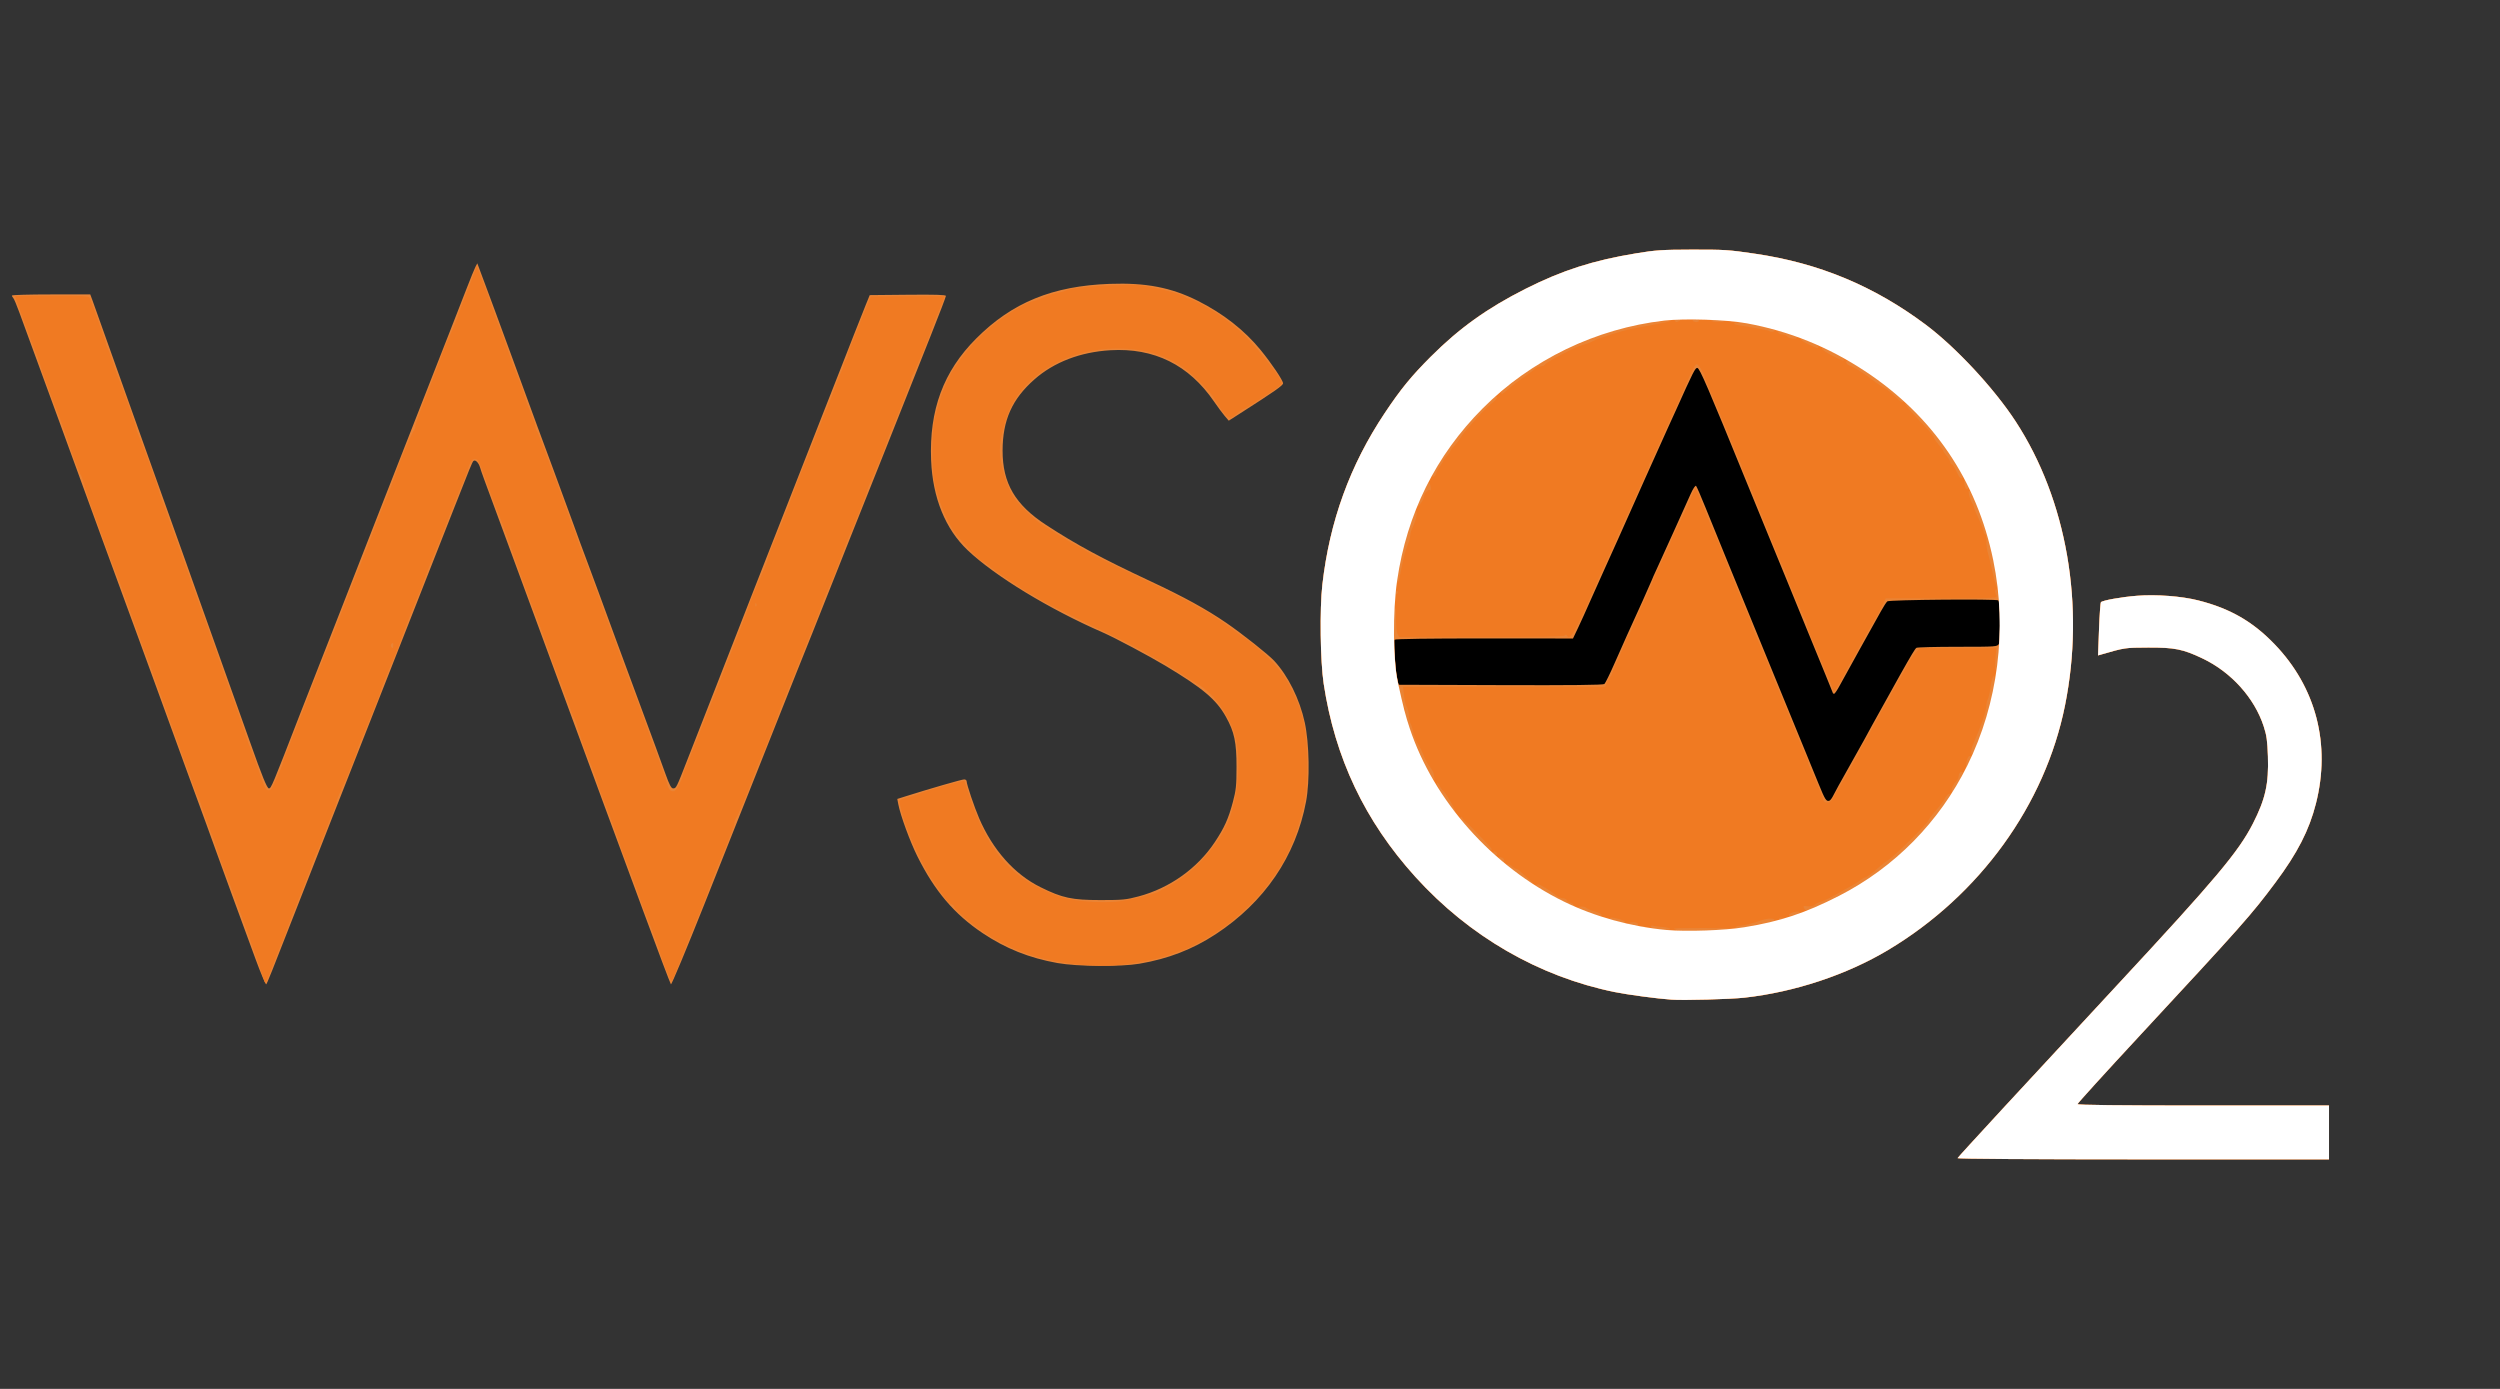 <svg xmlns="http://www.w3.org/2000/svg" xmlns:svg="http://www.w3.org/2000/svg" id="svg3851" width="90mm" height="50mm" version="1.1"><rect width="100%" height="100%" fill="#333333" stroke="none"/><g id="layer1"><path style="fill:#000;fill-opacity:1;stroke:none" id="path2990" d="m -266.667,34.665 a 87.5,70.833 0 1 1 -175,0 87.5,70.833 0 1 1 175,0 z" transform="matrix(0.521,0,0,0.655,416.201,61.112)"/><g id="g3790" transform="matrix(0.188,0,0,0.188,292.373,-34.361)"><path id="path3788" d="m -111.429,603.791 c 0,127.814 -98.497,231.429 -220,231.429 -121.503,0 -220,-103.614 -220,-231.429 0,-127.814 98.497,-231.429 220,-231.429 121.503,0 220,103.614 220,231.429 z" transform="matrix(1.197,0,0,1.187,68.079,-64.38)" style="fill:#000;fill-opacity:1;stroke:#fff;stroke-width:53.88;stroke-miterlimit:4;stroke-opacity:1;stroke-dasharray:none;opacity:0"/><g id="g2996" transform="translate(-1525.714,-91.429)"><path id="path3012" d="m -21.857,783.791 0,-329.5 839,0 839,0 0,329.5 0,329.5 -839,0 -839,0 0,-329.5 z" style="fill:#fdfdfc;fill-opacity:0"/><path id="path3006" d="m 1387.31,1112.379 c 0.29,-0.794 49.117,-53.734 115.833,-125.591 70.863,-76.323 87.54,-96.168 97.903,-116.497 9.069,-17.792 11.53,-28.814 10.866,-48.676 -0.38,-11.378 -0.926,-15.243 -3.087,-21.845 -6.695,-20.461 -23.408,-39.033 -44.012,-48.907 -14.317,-6.861 -20.358,-8.079 -39.67,-7.999 -16.68,0.069 -16.814,0.089 -33.831,5.026 l -2.331,0.676 0.699,-18.888 c 0.384,-10.388 1.013,-19.232 1.396,-19.653 1.212,-1.33 14.676,-3.733 26.041,-4.646 13.867,-1.115 32.293,0.283 44.478,3.374 22.883,5.805 39.322,15.249 55.135,31.675 30.067,31.233 40.795,72.561 29.943,115.343 -4.891,19.279 -13.353,35.776 -29.366,57.245 -17.524,23.495 -23.616,30.364 -99.414,112.078 -24.062,25.941 -43.75,47.622 -43.75,48.181 0,0.68 30.051,1.016 91,1.016 l 91,0 0,19.5 0,19.5 -134.583,0 c -80.663,0 -134.45,-0.365 -134.25,-0.912 z M 1180.143,997.682 c -10.431,-0.737 -31.526,-3.561 -41,-5.488 -54.821,-11.152 -105.318,-40.343 -144.276,-83.403 -36.503,-40.346 -58.141,-85.92 -66.327,-139.696 -2.47,-16.227 -2.977,-54.166 -0.959,-71.804 5.248,-45.864 19.972,-86.388 45.074,-124.049 11.614,-17.425 19.213,-26.731 33.46,-40.976 20.573,-20.57 40.909,-35.127 68.522,-49.046 26.565,-13.391 48.867,-20.551 80.004,-25.681 14.043,-2.314 18.936,-2.643 40,-2.688 24.162,-0.052 26.742,0.115 46.29,2.995 46.075,6.789 85.734,23.276 123.14,51.192 21.906,16.348 49.668,46.202 65.332,70.254 36.989,56.797 50.224,133.078 35.653,205.5 -14.493,72.036 -61.781,137.382 -128.108,177.026 -29.962,17.909 -67.575,30.384 -103.807,34.43 -10.292,1.149 -44.095,2.065 -53,1.435 z m 117.37,-148.041 c 0.934,-1.959 5.439,-10.152 10.01,-18.206 4.571,-8.054 10.027,-17.794 12.124,-21.644 2.097,-3.85 4.791,-8.8 5.988,-11 2.287,-4.204 16.152,-29.155 20.006,-36 8.311,-14.762 10.918,-19.087 11.895,-19.735 0.609,-0.404 14.03,-0.742 29.823,-0.75 28.291,-0.015 28.732,-0.047 29.858,-2.151 1.235,-2.308 0.975,-30.151 -0.294,-31.419 -1.154,-1.154 -79.023,-0.487 -80.44,0.689 -0.686,0.57 -2.782,3.81 -4.656,7.201 -1.874,3.391 -8.562,15.39 -14.862,26.665 -6.3,11.275 -12.949,23.312 -14.777,26.75 -1.827,3.438 -3.709,6.25 -4.183,6.25 -0.473,0 -0.861,-0.146 -0.861,-0.325 0,-0.179 -2.502,-6.366 -5.56,-13.75 -3.058,-7.384 -9.41,-22.875 -14.115,-34.425 -4.705,-11.55 -10.495,-25.725 -12.867,-31.5 -2.372,-5.775 -8.657,-21.075 -13.967,-34 -5.31,-12.925 -12.498,-30.475 -15.973,-39 -28.15,-69.06 -33.919,-82.453 -35.659,-82.788 -1.475,-0.284 -2.966,2.652 -15.383,30.288 -1.236,2.75 -3.697,8.15 -5.47,12 -3.541,7.69 -29.838,66.377 -36.519,81.5 -2.308,5.225 -6.573,14.675 -9.477,21 -2.904,6.325 -7.644,16.9 -10.534,23.5 -2.889,6.6 -6.917,15.494 -8.95,19.764 l -3.697,7.764 -64.086,-0.043 c -39.489,-0.026 -64.453,0.324 -65.043,0.913 -0.981,0.981 0.747,24.392 2.201,29.831 l 0.741,2.771 73.818,0.256 c 50.563,0.176 74.217,-0.075 75.086,-0.796 0.698,-0.579 4.066,-7.444 7.485,-15.256 3.419,-7.812 7.461,-16.904 8.982,-20.204 6.35,-13.779 17.985,-39.682 17.985,-40.039 0,-0.212 1.532,-3.664 3.404,-7.673 1.872,-4.008 7.452,-16.288 12.401,-27.288 4.948,-11 10.4,-23.119 12.116,-26.931 1.846,-4.102 3.477,-6.551 3.997,-6 0.483,0.512 3.598,7.681 6.923,15.931 3.325,8.25 10.38,25.575 15.678,38.5 14.555,35.504 22.058,53.814 29.509,72 3.718,9.075 9.898,24.15 13.732,33.5 3.835,9.35 10.018,24.425 13.74,33.5 3.722,9.075 7.772,18.975 9.001,22 4.819,11.864 5.709,13.241 7.996,12.364 0.647,-0.248 1.941,-2.054 2.875,-4.013 z M 155.393,968.077 c -3.892,-10.608 -11.453,-31.212 -16.801,-45.787 -5.348,-14.575 -10.751,-29.425 -12.005,-33 -2.414,-6.881 -8.334,-23.116 -20.965,-57.5 -8.065,-21.954 -11.091,-30.267 -21.839,-60 -3.579,-9.9 -9.408,-25.875 -12.953,-35.5 -11.513,-31.254 -41.583,-113.517 -56.66,-155 -2.099,-5.775 -8.852,-24.225 -15.008,-41 -6.155,-16.775 -12.732,-34.757 -14.615,-39.96 -1.883,-5.203 -3.869,-9.905 -4.414,-10.45 -0.545,-0.545 -0.99,-1.35 -0.99,-1.79 0,-0.44 12.764,-0.8 28.364,-0.8 l 28.364,0 1.584,4.25 c 1.626,4.363 24.178,67.615 32.712,91.75 4.105,11.609 11.824,33.209 33.592,94 2.462,6.875 7.106,19.925 10.32,29 3.214,9.075 12.437,34.95 20.495,57.5 8.058,22.55 15.764,44.15 17.125,48 8.525,24.13 12.14,33 13.452,33 1.661,0 2.15,-1.169 23.009,-55 2.131,-5.5 7.771,-19.898 12.532,-31.996 4.762,-12.098 12.17,-30.998 16.463,-42 4.293,-11.002 10.361,-26.529 13.485,-34.504 5.621,-14.35 9.709,-24.8 19.951,-51 13.93,-35.633 38.414,-98.105 46.049,-117.5 3.464,-8.8 8.642,-22.075 11.505,-29.5 2.863,-7.425 5.798,-14.625 6.522,-16 l 1.316,-2.5 0.952,2.5 c 0.524,1.375 2.58,6.889 4.569,12.254 1.989,5.365 5.25,14.14 7.246,19.5 1.996,5.36 7.66,20.771 12.587,34.246 16.927,46.298 20.703,56.558 29.81,81 5.021,13.475 11.547,31.25 14.502,39.5 2.955,8.25 7.007,19.275 9.004,24.5 1.997,5.225 6.256,16.7 9.465,25.5 7.198,19.739 17.268,47.064 28.01,76 11.432,30.798 15.7,42.407 20.033,54.5 2.832,7.902 4.196,10.5 5.513,10.5 2.29,0 2.241,0.098 10.86,-22 4.076,-10.45 11.739,-30.025 17.03,-43.5 5.291,-13.475 12.153,-31.025 15.25,-39 3.097,-7.975 9.425,-24.175 14.062,-36 4.637,-11.825 9.93,-25.325 11.762,-30 1.831,-4.675 7.139,-18.175 11.794,-30 4.655,-11.825 10.386,-26.45 12.735,-32.5 2.349,-6.05 8.963,-22.925 14.697,-37.5 5.734,-14.575 11.923,-30.325 13.754,-35 1.83,-4.675 5.883,-15.025 9.007,-23 3.123,-7.975 6.961,-17.65 8.528,-21.5 l 2.85,-7 27.57,-0.266 c 20.102,-0.194 27.57,0.043 27.57,0.873 0,0.626 -4.684,12.896 -10.409,27.266 -5.725,14.37 -20.151,50.653 -32.057,80.627 -11.907,29.975 -23.849,59.9 -26.537,66.5 -2.689,6.6 -9.662,24.15 -15.496,39 -5.834,14.85 -11.474,29.025 -12.533,31.5 -1.059,2.475 -5.938,14.625 -10.842,27 -11.903,30.038 -38.723,97.481 -67.137,168.829 -12.776,32.081 -23.582,57.956 -24.013,57.5 -0.431,-0.456 -9.405,-24.229 -19.944,-52.829 -10.538,-28.6 -20.007,-54.25 -21.041,-57 -1.034,-2.75 -4.113,-11.075 -6.842,-18.5 -2.729,-7.425 -8.616,-23.4 -13.083,-35.5 -4.467,-12.1 -10.101,-27.4 -12.52,-34 -7.058,-19.257 -17.22,-46.853 -23.014,-62.5 -2.953,-7.975 -7.842,-21.25 -10.864,-29.5 -3.022,-8.25 -9.402,-25.575 -14.179,-38.5 -14.934,-40.408 -15.666,-42.423 -16.605,-45.642 -1.07,-3.668 -3.549,-6.094 -4.87,-4.766 -0.856,0.861 -2.806,5.606 -13.315,32.408 -2.48,6.325 -8.776,22.3 -13.99,35.5 -5.215,13.2 -11.851,30.075 -14.749,37.5 -7.955,20.387 -37.881,96.405 -47.437,120.5 -3.49,8.8 -8.897,22.525 -12.015,30.5 -3.118,7.975 -8.07,20.575 -11.003,28 -2.934,7.425 -9.47,24.075 -14.525,37 -19.341,49.452 -22.168,56.523 -22.898,57.287 -0.414,0.433 -3.938,-7.892 -7.83,-18.5 z m 580.474,3.114 c -20.414,-3.653 -37.588,-10.529 -54.285,-21.735 -20.33,-13.644 -34.451,-30.237 -46.939,-55.156 -5.434,-10.843 -12.482,-30.061 -14.007,-38.19 l -0.69,-3.68 6.848,-2.161 c 17.093,-5.395 39.938,-11.98 41.561,-11.98 0.983,0 1.787,0.62 1.787,1.377 0,2.225 5.493,18.494 8.988,26.623 9.895,23.012 25.583,40.655 44.467,50.008 15.83,7.84 22.732,9.318 43.545,9.323 15.811,0.003 18.464,-0.254 27.49,-2.667 22.406,-5.989 42.46,-20.259 55.041,-39.168 6.975,-10.482 9.933,-17.041 13.157,-29.169 2.275,-8.56 2.615,-11.826 2.63,-25.327 0.021,-17.881 -1.569,-25.391 -7.689,-36.335 -6.961,-12.447 -16.662,-20.639 -43.629,-36.84 -11.949,-7.179 -36.785,-20.381 -45.5,-24.187 -38.897,-16.986 -78.02,-40.802 -97.777,-59.52 -16.118,-15.271 -25.36,-38.031 -26.442,-65.118 -1.454,-36.417 8.878,-64.307 32.637,-88.095 26.06,-26.092 55.246,-38.042 96.582,-39.548 26.124,-0.951 44.526,2.583 63.765,12.247 18.439,9.262 33.839,21.331 45.598,35.733 7.805,9.56 16.137,21.948 16.137,23.992 0,1.541 -5.767,5.587 -30.905,21.681 l -8.405,5.381 -2.934,-3.446 c -1.614,-1.895 -5.095,-6.596 -7.736,-10.446 -18.198,-26.529 -43.359,-38.973 -75.02,-37.103 -21.682,1.28 -40.782,8.621 -54.96,21.122 -16.17,14.258 -22.983,29.504 -23.023,51.521 -0.043,23.589 9.094,39.21 31.464,53.792 22.055,14.377 40.472,24.311 75.425,40.685 24.566,11.508 40.53,20.276 55.094,30.258 11.442,7.843 30.322,22.803 34.58,27.4 10.096,10.902 18.431,27.706 22.109,44.575 3.331,15.276 3.786,42.166 0.968,57.251 -7.394,39.581 -30.138,72.949 -65.499,96.094 -16.753,10.965 -34.257,17.732 -55.084,21.294 -13.693,2.342 -44.975,2.085 -59.35,-0.487 z" style="fill:#ea8435"/><path id="path3004" d="m 1387.31,1112.379 c 0.29,-0.794 49.117,-53.734 115.833,-125.591 70.863,-76.323 87.54,-96.168 97.903,-116.497 9.069,-17.792 11.53,-28.814 10.866,-48.676 -0.38,-11.378 -0.926,-15.243 -3.087,-21.845 -6.695,-20.461 -23.408,-39.033 -44.012,-48.907 -14.317,-6.861 -20.358,-8.079 -39.67,-7.999 -16.68,0.069 -16.814,0.089 -33.831,5.026 l -2.331,0.676 0.699,-18.888 c 0.384,-10.388 1.013,-19.232 1.396,-19.653 1.212,-1.33 14.676,-3.733 26.041,-4.646 13.867,-1.115 32.293,0.283 44.478,3.374 22.883,5.805 39.322,15.249 55.135,31.675 30.067,31.233 40.795,72.561 29.943,115.343 -4.891,19.279 -13.353,35.776 -29.366,57.245 -17.524,23.495 -23.616,30.364 -99.414,112.078 -24.062,25.941 -43.75,47.622 -43.75,48.181 0,0.68 30.051,1.016 91,1.016 l 91,0 0,19.5 0,19.5 -134.583,0 c -80.663,0 -134.45,-0.365 -134.25,-0.912 z M 1180.143,997.682 c -10.431,-0.737 -31.526,-3.561 -41,-5.488 -54.821,-11.152 -105.318,-40.343 -144.276,-83.403 -36.503,-40.346 -58.141,-85.92 -66.327,-139.696 -2.47,-16.227 -2.977,-54.166 -0.959,-71.804 5.248,-45.864 19.972,-86.388 45.074,-124.049 11.614,-17.425 19.213,-26.731 33.46,-40.976 20.573,-20.57 40.909,-35.127 68.522,-49.046 26.565,-13.391 48.867,-20.551 80.004,-25.681 14.043,-2.314 18.936,-2.643 40,-2.688 24.162,-0.052 26.742,0.115 46.29,2.995 46.075,6.789 85.734,23.276 123.14,51.192 21.906,16.348 49.668,46.202 65.332,70.254 36.989,56.797 50.224,133.078 35.653,205.5 -14.493,72.036 -61.781,137.382 -128.108,177.026 -29.962,17.909 -67.575,30.384 -103.807,34.43 -10.292,1.149 -44.095,2.065 -53,1.435 z m 31.75,-50.048 c 6.188,-0.357 11.25,-0.958 11.25,-1.337 0,-0.598 -39.672,-0.629 -41,-0.032 -0.275,0.124 0.625,0.585 2,1.026 3.221,1.032 13.576,1.159 27.75,0.343 z m -32.75,-1.222 c 0,-0.484 -2.587,-1.093 -5.75,-1.353 -3.163,-0.26 -6.2,-0.652 -6.75,-0.87 -0.55,-0.218 -1.225,0.053 -1.5,0.603 -0.278,0.556 1.5,1.267 4,1.6 7.185,0.958 10,0.963 10,0.02 z m 58.5,-2.119 c 1.65,-0.472 6.285,-1.385 10.3,-2.029 4.686,-0.751 7.154,-1.582 6.891,-2.321 -0.516,-1.451 -6.103,-1.073 -10.692,0.725 -4.263,1.67 -12.328,3.624 -14.955,3.624 -1.06,0 -2.235,0.499 -2.612,1.109 -0.725,1.172 5.161,0.583 11.068,-1.108 z m -76.771,0.395 c -0.332,-0.332 -1.195,-0.368 -1.917,-0.079 -0.798,0.319 -0.561,0.556 0.604,0.604 1.054,0.043 1.645,-0.193 1.312,-0.525 z m -4.729,-1.328 c 0,-1.432 -3.734,-2.292 -6.25,-1.44 -2.139,0.725 -2.102,0.796 0.75,1.449 4.466,1.022 5.5,1.021 5.5,-0.009 z m -9.477,-2.03 c -0.671,-1.086 -7.023,-3.023 -9.94,-3.031 -2.889,-0.008 -0.972,1.349 3.736,2.646 5.38,1.482 6.941,1.579 6.203,0.385 z m 114.477,-2.644 c 0,-0.216 -0.675,-0.393 -1.5,-0.393 -0.825,0 -1.5,0.436 -1.5,0.969 0,0.533 0.675,0.71 1.5,0.393 0.825,-0.317 1.5,-0.752 1.5,-0.969 z m -131.546,-2.318 c 0.315,-0.509 -1.886,-1.64 -4.89,-2.513 -3.004,-0.873 -5.736,-2.032 -6.072,-2.575 -0.336,-0.543 -1.96,-0.987 -3.61,-0.987 -1.65,0 -2.762,0.385 -2.472,0.855 0.51,0.826 10.007,4.498 14.09,5.448 1.1,0.256 2.086,0.518 2.191,0.581 0.105,0.064 0.448,-0.3 0.763,-0.809 z m 142.883,-1.067 c 1.424,-1.329 -0.677,-1.757 -4.087,-0.832 -1.788,0.485 -3.25,1.355 -3.25,1.933 0,1.141 5.881,0.259 7.337,-1.101 z m 24.163,-10.498 c 33.537,-16.36 59.025,-37.714 79.862,-66.909 3.101,-4.345 5.638,-8.268 5.638,-8.719 0,-1.679 -2.771,0.32 -3.911,2.822 -0.65,1.427 -3.636,5.39 -6.636,8.806 -2.999,3.416 -5.453,6.676 -5.453,7.244 0,1.598 -22.903,24.334 -28.147,27.941 -2.567,1.766 -5.813,4.245 -7.213,5.508 -4.898,4.421 -9.423,7.797 -10.45,7.797 -0.57,0 -2.308,1.022 -3.863,2.272 -1.555,1.25 -4.402,3.047 -6.327,3.994 -1.925,0.947 -4.175,2.149 -5,2.672 -5.508,3.487 -14.006,7.847 -16.52,8.474 -1.639,0.409 -3.747,1.436 -4.685,2.281 -1.083,0.976 -2.971,1.389 -5.173,1.132 -3.108,-0.363 -3.365,-0.214 -2.484,1.433 1.292,2.415 2.185,2.119 20.362,-6.748 z m -187.5,3.99 c -0.685,-0.825 -1.879,-1.5 -2.654,-1.5 -0.775,0 -1.668,-0.675 -1.985,-1.5 -0.317,-0.825 -1.618,-1.5 -2.892,-1.5 -1.274,0 -3.588,-1.027 -5.143,-2.283 -4.734,-3.822 -11.197,-7.717 -12.805,-7.717 -4.091,0 -0.653,2.359 16.979,11.65 8.691,4.579 10.415,5.157 8.5,2.85 z m -32,-18.258 c -1.925,-1.505 -4.452,-3.75 -5.615,-4.989 -1.163,-1.239 -2.565,-2.253 -3.115,-2.253 -0.55,0 -2.21,-0.951 -3.688,-2.114 -1.478,-1.163 -2.964,-1.838 -3.301,-1.5 -0.338,0.338 -0.426,0.757 -0.197,0.931 6.002,4.573 12.98,9.698 14.917,10.955 4.081,2.649 4.782,1.926 1,-1.03 z m -18,-13.635 c 0,-0.766 -0.739,-1.677 -1.643,-2.024 -2.477,-0.95 -2.97,0.241 -0.784,1.895 2.404,1.819 2.427,1.82 2.427,0.128 z m -5,-4.548 c 0,-1.18 -1.95,-2.442 -2.667,-1.726 -0.716,0.716 0.546,2.667 1.726,2.667 0.518,0 0.941,-0.423 0.941,-0.941 z m -4,-3.635 c 0,-0.317 -3.038,-3.706 -6.75,-7.531 -3.712,-3.825 -7.47,-7.729 -8.35,-8.674 -0.88,-0.945 -2.513,-2.455 -3.629,-3.355 -1.116,-0.9 -2.247,-2.25 -2.513,-3 -0.266,-0.75 -0.827,-1.045 -1.246,-0.656 -0.925,0.86 2.187,4.696 12.611,15.542 7.033,7.318 9.877,9.528 9.877,7.674 z m -29.442,-33.753 c -1.993,-3.564 -4.314,-7.053 -5.157,-7.753 -0.843,-0.7 -2.251,-2.655 -3.128,-4.345 -0.884,-1.703 -1.783,-2.516 -2.017,-1.825 -0.614,1.817 12.423,21.906 13.51,20.819 0.229,-0.229 -1.215,-3.332 -3.208,-6.896 z m 276.407,-3.122 c 0.844,-1.615 3.971,-7.012 6.949,-11.993 2.978,-4.981 6.315,-10.856 7.415,-13.056 1.1,-2.2 2.547,-4.675 3.217,-5.5 0.669,-0.825 1.549,-2.625 1.954,-4 0.405,-1.375 1.299,-3.175 1.986,-4 0.687,-0.825 3.181,-5.1 5.542,-9.5 9.135,-17.022 10.286,-19.082 12.1,-21.654 1.03,-1.46 1.872,-2.967 1.872,-3.35 0,-0.383 2.587,-5.173 5.75,-10.647 3.163,-5.473 6.708,-11.847 7.878,-14.164 1.171,-2.317 3.489,-5.669 5.151,-7.449 l 3.023,-3.236 27.728,0 27.728,0 -0.707,8.107 c -0.433,4.965 -0.345,7.883 0.228,7.529 1.658,-1.025 3.559,-28.091 2.878,-40.986 -0.678,-12.845 -1.761,-18.91 -3.015,-16.881 -0.404,0.654 -0.272,2.054 0.293,3.11 0.792,1.48 0.669,2.058 -0.535,2.521 -0.86,0.33 -19.044,0.6 -40.408,0.6 l -38.845,0 -2.513,5.25 c -1.382,2.888 -3.184,6.375 -4.004,7.75 -4.13,6.923 -11.566,20.121 -14.087,25 -1.563,3.025 -3.274,6.056 -3.804,6.737 -0.529,0.68 -2.62,4.505 -4.647,8.5 -4.663,9.192 -7.404,13.749 -8.275,13.757 -0.375,0.003 -0.98,-1.006 -1.343,-2.244 -0.363,-1.238 -1.456,-4.05 -2.429,-6.25 -0.973,-2.2 -3.903,-9.175 -6.511,-15.5 -2.608,-6.325 -5.821,-13.872 -7.138,-16.772 -1.318,-2.9 -2.396,-6.297 -2.396,-7.55 0,-1.253 -0.398,-2.705 -0.884,-3.228 -1.431,-1.538 -11.795,-25.631 -13.51,-31.404 -0.866,-2.917 -1.993,-5.808 -2.504,-6.424 -0.902,-1.088 -9.152,-21.07 -19.249,-46.621 -5.168,-13.078 -7.088,-17.621 -9.44,-22.331 -0.777,-1.557 -1.416,-3.357 -1.419,-4 0,-0.643 -0.725,-2.519 -1.603,-4.169 -0.878,-1.65 -2.236,-4.8 -3.018,-7 -0.781,-2.2 -3.63,-9.175 -6.33,-15.5 -11.732,-27.48 -16.043,-37.95 -16.043,-38.96 0,-0.594 -1.151,-2.904 -2.559,-5.133 -1.953,-3.094 -2.865,-3.799 -3.852,-2.98 -0.711,0.59 -3.681,6.586 -6.598,13.324 -6.319,14.592 -9.98,22.728 -14.625,32.507 -1.896,3.991 -5.032,10.966 -6.968,15.5 -1.937,4.534 -3.943,8.671 -4.459,9.193 -0.516,0.522 -0.938,1.563 -0.938,2.312 0,0.749 -1.549,4.596 -3.442,8.55 -1.893,3.954 -4.559,9.888 -5.925,13.188 -1.365,3.3 -4.702,10.5 -7.414,16 -2.712,5.5 -5.277,11.125 -5.699,12.5 -0.7,2.282 -2.377,6.1 -9.004,20.5 -7.93,17.233 -12.517,27.53 -12.517,28.101 0,0.361 -2.711,6.223 -6.024,13.028 -5.644,11.592 -7.778,14.119 -9.53,11.284 -0.484,-0.783 -0.976,-0.783 -1.759,0 -0.758,0.758 -19.009,1.087 -60.352,1.087 l -59.265,0 -1.198,-2.238 c -0.686,-1.281 -1.183,-6.092 -1.163,-11.25 0.027,-6.881 -0.196,-8.421 -0.942,-6.512 -1.126,2.879 -0.237,37.446 1.183,46 1.678,10.111 5.05,24.401 5.977,25.327 0.504,0.504 0.705,1.466 0.447,2.139 -1.316,3.429 14.246,41.545 19.717,48.294 1.348,1.663 1.963,2.02 1.565,0.908 -0.361,-1.007 -0.656,-2.633 -0.656,-3.612 0,-0.979 -1.325,-3.448 -2.945,-5.486 -1.62,-2.038 -3.473,-5.363 -4.119,-7.388 -0.646,-2.025 -2.51,-5.891 -4.144,-8.591 -1.633,-2.7 -3.218,-6.525 -3.522,-8.5 -0.304,-1.975 -1.164,-4.806 -1.911,-6.291 -0.747,-1.485 -1.359,-4.314 -1.359,-6.285 0,-1.972 -0.632,-4.582 -1.405,-5.8 -0.773,-1.218 -1.717,-5.027 -2.098,-8.465 l -0.693,-6.25 73.149,0 73.149,0 1.434,-3.432 c 0.789,-1.887 1.841,-3.683 2.338,-3.991 0.497,-0.307 1.183,-1.669 1.524,-3.026 0.341,-1.357 2.64,-6.764 5.111,-12.016 2.47,-5.252 4.492,-10.16 4.492,-10.907 0,-0.747 0.835,-2.432 1.855,-3.744 1.02,-1.312 2.442,-4.185 3.16,-6.385 0.718,-2.2 4.121,-9.939 7.562,-17.198 3.441,-7.259 6.567,-14.234 6.946,-15.5 0.675,-2.25 2.578,-6.475 9.877,-21.925 1.981,-4.193 3.601,-7.878 3.601,-8.191 0,-0.602 7.421,-16.145 8.923,-18.686 0.487,-0.825 2.43,-5.325 4.317,-10 1.887,-4.675 3.795,-8.414 4.24,-8.308 0.445,0.106 2.599,4.831 4.787,10.5 3.853,9.985 6.935,17.352 12.053,28.808 1.351,3.025 3.587,8.65 4.967,12.5 1.381,3.85 4.753,12.175 7.495,18.5 2.742,6.325 5.321,12.625 5.731,14 0.41,1.375 1.813,4.623 3.117,7.217 1.304,2.594 2.37,5.416 2.37,6.271 0,0.855 1.32,4.357 2.933,7.783 4.277,9.084 10.713,24.613 12.114,29.229 0.667,2.2 1.566,4.45 1.997,5 0.698,0.891 6.495,14.859 17.43,42 1.994,4.95 4.279,10.274 5.076,11.831 0.797,1.557 1.45,3.513 1.45,4.346 0,0.833 0.65,2.709 1.446,4.169 0.795,1.46 2.087,4.229 2.872,6.154 0.784,1.925 2.609,6.256 4.054,9.625 1.445,3.369 2.628,6.594 2.628,7.167 0,0.573 0.562,1.274 1.25,1.558 2.402,0.991 4.193,0.114 5.716,-2.8 z m 90.486,-10.895 c 3.857,-6.898 4.371,-8.907 2.049,-8.016 -0.825,0.317 -1.5,1.605 -1.5,2.864 0,1.258 -1.117,3.348 -2.483,4.643 -2.084,1.976 -3.554,6.855 -2.066,6.855 0.248,0 2.048,-2.856 4,-6.346 z m 9.219,-19.317 c -1.228,-1.228 -2.726,1.201 -3.237,5.249 l -0.494,3.914 2.218,-4.23 c 1.22,-2.326 1.901,-4.546 1.514,-4.933 z m 5.077,-10.337 c 5.96,-15.135 12.248,-38.208 12.251,-44.95 0,-5.706 -2.063,-2.098 -2.966,5.182 -0.441,3.557 -1.304,7.405 -1.918,8.552 -0.614,1.146 -1.127,3.352 -1.14,4.9 -0.034,3.866 -3.633,14.358 -9.595,27.967 -1.556,3.553 -1.893,8.292 -0.483,6.799 0.493,-0.522 2.226,-4.325 3.851,-8.45 z M 982.143,702.732 c 0,-0.857 -0.45,-1.281 -1,-0.941 -0.55,0.34 -1,1.041 -1,1.559 0,0.518 0.45,0.941 1,0.941 0.55,0 1,-0.702 1,-1.559 z m 433.492,-8.691 c -2.14,-16.159 -6.877,-34.098 -13.664,-51.75 -4.338,-11.281 -7.622,-16.469 -6.331,-10 0.384,1.925 1.329,4.497 2.1,5.715 0.771,1.218 1.402,2.671 1.402,3.228 0,0.557 1.575,4.377 3.5,8.489 1.925,4.112 3.5,8.145 3.5,8.963 0,0.818 0.45,1.765 1,2.105 0.55,0.34 1,2.697 1,5.238 0,2.541 0.428,6.002 0.952,7.691 0.524,1.689 1.685,6.446 2.582,10.571 3.167,14.577 5.291,19.809 3.959,9.75 z m -432.158,-1.991 c 0.552,-3.24 1.704,-8.608 3.491,-16.259 0.514,-2.2 1.663,-5.673 2.555,-7.718 0.891,-2.045 1.621,-4.875 1.621,-6.29 0,-1.415 0.862,-4.262 1.917,-6.329 2.286,-4.48 3.704,-11.164 2.368,-11.164 -1.917,0 -10.723,30.368 -12.759,44 -0.37,2.475 -0.912,5.344 -1.206,6.375 -0.314,1.103 -0.123,1.621 0.463,1.259 0.548,-0.339 1.246,-2.083 1.552,-3.875 z m 17.63,-58.354 c 0.039,-2.288 3.291,-5.817 4.367,-4.741 0.864,0.864 0.739,-2.631 -0.176,-4.948 -0.532,-1.346 -1.631,0.2 -4.484,6.31 -5.03,10.77 -5.374,12.026 -2.321,8.473 1.418,-1.65 2.594,-3.943 2.614,-5.095 z m 394.001,-6.655 c -0.02,-0.688 -0.679,-2.375 -1.465,-3.75 -1.369,-2.394 -1.431,-2.408 -1.465,-0.332 -0.046,2.803 0.937,5.332 2.072,5.332 0.491,0 0.877,-0.562 0.858,-1.25 z m -4.351,-8.314 c -1.574,-4.102 -9.533,-16.57 -16.375,-25.654 -8.204,-10.891 -23.779,-27.576 -24.794,-26.561 -0.561,0.561 2.61,4.184 16.305,18.626 2.337,2.465 4.25,5.002 4.25,5.637 0,0.635 1.575,2.995 3.5,5.244 1.925,2.249 3.5,4.402 3.5,4.786 0,0.383 1.125,2.034 2.5,3.668 1.375,1.634 2.5,3.612 2.5,4.394 0,0.783 0.475,1.423 1.056,1.423 0.581,0 1.909,1.928 2.952,4.285 1.043,2.357 2.217,4.607 2.611,5 1.299,1.299 2.606,0.743 1.996,-0.849 z m -380.762,-2.019 c 0.194,-1.054 1.431,-3.35 2.75,-5.1 1.319,-1.751 2.398,-3.585 2.398,-4.076 0,-0.491 1.125,-1.949 2.5,-3.241 1.375,-1.292 2.5,-2.867 2.5,-3.5 0,-0.633 1.153,-2.235 2.562,-3.559 1.409,-1.324 3.513,-3.99 4.675,-5.924 1.162,-1.934 2.821,-4.27 3.688,-5.189 0.866,-0.92 4.275,-4.767 7.575,-8.549 3.3,-3.782 8.131,-8.655 10.736,-10.828 4.812,-4.015 5.744,-5.451 3.537,-5.451 -1.981,0 -19.63,18.741 -27.823,29.544 -8.03,10.589 -17.95,25.827 -17.95,27.573 0,1.8 2.481,0.322 2.852,-1.699 z M 1347.976,564.382 c -1.215,-3.312 -37.004,-29.091 -40.386,-29.091 -1.845,0 -0.768,2.647 1.372,3.372 0.924,0.313 2.356,0.962 3.181,1.441 0.825,0.479 2.22,1.28 3.1,1.779 2.109,1.196 8.411,5.594 13.4,9.352 2.2,1.657 4.951,3.438 6.113,3.958 1.162,0.52 4.202,3.004 6.756,5.521 4.251,4.191 7.288,5.914 6.464,3.668 z m -286.387,-8.178 c 3.601,-3.162 7.02,-5.749 14.054,-10.635 2.2,-1.528 4.872,-3.566 5.939,-4.528 1.066,-0.963 2.956,-1.75 4.2,-1.75 1.244,0 2.622,-0.632 3.061,-1.404 1.092,-1.918 22.959,-13.209 27.3,-14.097 1.925,-0.394 5.075,-1.566 7,-2.606 3.815,-2.06 20.802,-7.487 28,-8.946 2.475,-0.502 9.45,-1.81 15.5,-2.907 14.424,-2.616 15.563,-3.069 6.377,-2.532 -11.2,0.654 -30.151,4.946 -45.176,10.23 -12.181,4.284 -36.022,15.594 -44.981,21.339 -9.292,5.959 -26.633,19.257 -26.143,20.049 0.788,1.275 1.012,1.173 4.868,-2.212 z m 243.554,-21.893 c 0,-0.949 -4.506,-3.59 -12.25,-7.183 -2.601,-1.207 -3.735,-1.372 -3.7,-0.538 0.028,0.661 3.29,2.87 7.25,4.91 7.78,4.008 8.7,4.305 8.7,2.811 z m -18.535,-8.963 c 0.528,-0.855 -5.104,-3.856 -10.375,-5.529 -4.421,-1.403 -1.813,1.31 3.661,3.809 6.752,3.082 5.993,2.888 6.715,1.72 z m -15.465,-6.868 c 0,-0.799 -13.17,-5.19 -13.85,-4.617 -0.954,0.803 1.246,2.428 3.287,2.428 1.275,0 2.879,0.675 3.563,1.5 1.291,1.555 7,2.117 7,0.689 z m -16,-5.021 c 0,-0.912 -15.478,-4.663 -23.622,-5.724 -5.929,-0.773 -8.386,0.986 -2.607,1.867 11.234,1.711 21.515,3.642 22.004,4.131 0.872,0.872 4.225,0.655 4.225,-0.274 z m -69,-7.168 c 1.165,-0.753 0.872,-0.973 -1.309,-0.985 -1.621,-0.009 -2.548,0.408 -2.191,0.985 0.767,1.242 1.579,1.242 3.5,0 z m 14,0 c 0,-0.55 -1.152,-1 -2.559,-1 -1.451,0 -2.292,0.433 -1.941,1 0.34,0.55 1.492,1 2.559,1 1.068,0 1.941,-0.45 1.941,-1 z m 17,0 c -3.624,-1.161 -8,-1.161 -8,0 0,0.552 2.35,0.955 5.25,0.9 4.131,-0.078 4.717,-0.27 2.75,-0.9 z M 161.827,984.208 c -0.21,-0.779 -0.944,-2.992 -1.631,-4.917 -0.687,-1.925 -2.315,-6.65 -3.616,-10.5 -1.301,-3.85 -3.991,-11.5 -5.978,-17 -1.986,-5.5 -4.896,-13.6 -6.466,-18 -1.57,-4.4 -4.506,-12.275 -6.525,-17.5 -6.483,-16.78 -9.612,-25.387 -11.002,-30.257 -0.747,-2.616 -1.637,-5.209 -1.978,-5.761 -0.775,-1.254 -7.284,-19.259 -8.67,-23.982 -0.565,-1.925 -1.345,-3.95 -1.734,-4.5 -0.814,-1.15 -3.504,-8.297 -11.856,-31.5 -3.267,-9.075 -8.068,-22.35 -10.67,-29.5 -2.602,-7.15 -6.899,-19.162 -9.55,-26.694 -2.651,-7.531 -5.091,-14.131 -5.421,-14.666 -0.331,-0.535 -2.569,-6.523 -4.975,-13.306 -8.79,-24.79 -17.705,-49.032 -19.429,-52.834 -0.623,-1.375 -3.891,-10.15 -7.262,-19.5 -3.37,-9.35 -7.476,-20.6 -9.124,-25 -1.648,-4.4 -3.564,-10.269 -4.258,-13.042 -0.694,-2.773 -1.769,-5.923 -2.389,-7 -1.553,-2.699 -7.64,-18.907 -11.627,-30.958 -1.819,-5.5 -4.016,-11.575 -4.881,-13.5 -1.938,-4.313 -12.452,-33.02 -14.101,-38.5 -0.662,-2.2 -1.499,-4.675 -1.86,-5.5 -2.481,-5.673 -15.601,-41.415 -15.309,-41.707 0.2,-0.2 12.235,-0.368 26.745,-0.373 20.57,-0.007 26.535,0.276 27.079,1.285 1.397,2.593 11.803,31.616 11.809,32.936 0.003,0.747 0.727,2.708 1.609,4.358 0.882,1.65 2.4,5.7 3.375,9 0.975,3.3 2.257,7.125 2.849,8.5 2.939,6.824 14.161,38.258 14.161,39.666 0,0.888 0.876,3.464 1.947,5.724 2.381,5.026 12.813,33.588 14.283,39.11 0.586,2.2 1.635,5.35 2.331,7 0.696,1.65 3.075,8.175 5.288,14.5 2.212,6.325 5.666,16 7.676,21.5 2.009,5.5 5.229,14.5 7.155,20 1.926,5.5 4.097,11.575 4.825,13.5 2.422,6.404 14.233,39.431 15.735,44 1.759,5.35 5.991,17.192 13.225,37 2.912,7.975 6.086,17.2 7.053,20.5 0.967,3.3 2.069,6.45 2.451,7 0.74,1.067 4.826,12.201 8.991,24.5 1.969,5.813 3.007,7.567 4.617,7.797 1.613,0.231 2.486,-0.663 3.906,-4 1.006,-2.363 2.884,-6.632 4.173,-9.485 1.289,-2.853 2.344,-5.645 2.344,-6.203 0,-0.558 1.955,-5.873 4.344,-11.812 2.389,-5.939 6.506,-16.422 9.147,-23.297 7.116,-18.52 14.31,-36.9 16.437,-42 3.601,-8.63 7.92,-19.588 12.614,-32 2.6,-6.875 6.845,-17.675 9.433,-24 2.588,-6.325 6.338,-15.775 8.334,-21 1.995,-5.225 5.688,-14.9 8.205,-21.5 2.518,-6.6 5.248,-13.453 6.068,-15.229 1.701,-3.686 5.874,-14.62 8.117,-21.271 2.663,-7.896 10.558,-26.443 11.954,-28.079 0.741,-0.868 1.347,-2.578 1.347,-3.8 0,-1.222 3.183,-10.186 7.074,-19.921 3.891,-9.735 8.779,-22.425 10.862,-28.2 2.083,-5.775 5.578,-14.344 7.765,-19.042 2.188,-4.698 4.289,-9.873 4.669,-11.5 0.38,-1.627 1.995,-6.108 3.588,-9.958 1.593,-3.85 4.08,-10.15 5.526,-14 1.446,-3.85 3.14,-8.312 3.762,-9.916 l 1.133,-2.916 1.922,4.416 c 1.674,3.845 9.347,24.767 11.705,31.916 0.454,1.375 2.022,5.425 3.486,9 1.464,3.575 4.223,11.225 6.131,17 1.908,5.775 4.099,11.85 4.869,13.5 2.11,4.521 7.507,19.506 7.507,20.846 0,0.646 1.57,4.77 3.488,9.165 1.918,4.394 3.493,8.912 3.5,10.04 0.007,1.127 0.38,2.478 0.83,3 0.45,0.522 2.018,4.1 3.486,7.95 7.924,20.787 16.152,43.058 18.842,51 1.676,4.95 3.618,10.125 4.315,11.5 0.697,1.375 1.587,3.85 1.978,5.5 0.391,1.65 3.103,9.075 6.027,16.5 2.924,7.425 7.136,18.675 9.36,25 2.224,6.325 5.152,14.425 6.507,18 3.327,8.78 12.391,33.432 14.339,39 0.866,2.475 3.497,9.45 5.847,15.5 2.35,6.05 4.962,13.025 5.805,15.5 1.786,5.244 5.407,15.154 12.423,34 2.764,7.425 5.331,14.931 5.705,16.681 0.822,3.851 2.692,5.586 5.047,4.682 1.658,-0.636 6.496,-10.032 6.51,-12.641 0.003,-0.672 0.583,-2.346 1.289,-3.721 0.705,-1.375 2.11,-4.75 3.121,-7.5 1.011,-2.75 3.309,-8.6 5.107,-13 1.798,-4.4 4.278,-10.7 5.512,-14 1.234,-3.3 3.022,-7.8 3.973,-10 1.599,-3.697 3.461,-8.453 13.509,-34.5 2.016,-5.225 6.099,-15.661 9.074,-23.191 2.975,-7.53 5.409,-14.067 5.409,-14.527 0,-0.894 7,-17.928 11.364,-27.656 1.45,-3.231 2.636,-6.55 2.636,-7.375 0,-0.825 1.092,-4.032 2.428,-7.126 4.013,-9.298 12.629,-31.031 16.107,-40.625 1.794,-4.95 5.04,-13.275 7.213,-18.5 2.173,-5.225 6.121,-15.125 8.774,-22 2.653,-6.875 6.597,-16.775 8.763,-22 2.167,-5.225 4.963,-12.425 6.213,-16 1.25,-3.575 2.997,-7.85 3.882,-9.5 0.884,-1.65 1.611,-3.701 1.614,-4.559 0.003,-0.857 0.667,-2.432 1.474,-3.5 0.807,-1.068 1.482,-2.773 1.5,-3.79 0.018,-1.017 0.684,-3.267 1.482,-5 0.798,-1.733 3.288,-7.876 5.535,-13.651 2.247,-5.775 5.324,-13.425 6.839,-17 l 2.754,-6.5 26.711,-0.266 c 14.691,-0.146 26.711,-0.051 26.711,0.213 0,0.749 -3.891,10.614 -5.956,15.099 -1.024,2.225 -2.753,6.76 -3.843,10.078 -2.381,7.252 -12.118,30.488 -13.336,31.826 -0.476,0.522 -0.865,1.72 -0.865,2.661 0,1.578 -10.139,27.631 -14.763,37.936 -1.099,2.449 -2.318,5.579 -2.708,6.954 -1.12,3.945 -5.395,14.628 -10.155,25.379 -2.406,5.433 -4.374,10.268 -4.374,10.743 0,1.152 -10.634,28.033 -13.597,34.372 -1.287,2.754 -3.668,8.832 -5.29,13.507 -3.153,9.088 -7.488,19.734 -10.97,26.941 -1.179,2.439 -2.143,4.857 -2.143,5.373 0,1.071 -5.515,15.342 -10.507,27.186 -1.854,4.4 -4.816,11.825 -6.582,16.5 -1.766,4.675 -5.679,14.35 -8.695,21.5 -3.016,7.15 -5.841,14.35 -6.277,16 -0.817,3.094 -11.312,29.289 -14.223,35.5 -0.902,1.925 -2.836,6.875 -4.298,11 -3.433,9.687 -11.296,28.224 -12.491,29.45 -0.509,0.522 -0.925,1.873 -0.924,3 0.002,1.943 -2.492,8.399 -12.574,32.55 -2.411,5.775 -4.997,12.525 -5.747,15 -0.75,2.475 -3.634,9.9 -6.41,16.5 -2.776,6.6 -8.327,20.325 -12.336,30.5 -4.009,10.175 -7.636,18.903 -8.059,19.396 -0.423,0.493 -1.436,-0.632 -2.249,-2.5 -2.754,-6.321 -6.611,-16.867 -7.549,-20.642 -0.513,-2.065 -3.14,-9.155 -5.837,-15.755 -2.697,-6.6 -5.717,-14.475 -6.713,-17.5 -2.483,-7.548 -10.335,-28.726 -12.234,-33 -0.856,-1.925 -2.578,-6.65 -3.827,-10.5 -3.021,-9.312 -3.886,-11.67 -10.134,-27.623 -2.934,-7.493 -5.335,-14.007 -5.335,-14.475 0,-0.918 -3.068,-9.256 -8.977,-24.402 -2.039,-5.225 -4.501,-12.425 -5.472,-16 -0.971,-3.575 -2.205,-7.042 -2.742,-7.704 -0.537,-0.662 -1.593,-3.137 -2.346,-5.5 -0.753,-2.363 -3.217,-9.021 -5.476,-14.796 -5.666,-14.488 -10.99,-28.914 -11.994,-32.5 -0.462,-1.65 -4.288,-12 -8.502,-23 -4.214,-11 -8.498,-22.475 -9.521,-25.5 -1.022,-3.025 -3.195,-9.1 -4.828,-13.5 -1.633,-4.4 -4.194,-11.6 -5.691,-16 -1.497,-4.4 -3.31,-9.35 -4.03,-11 -2.555,-5.857 -9.616,-24.63 -12.87,-34.214 -1.816,-5.349 -3.972,-10.149 -4.791,-10.665 -2.611,-1.647 -4.609,0.128 -6.209,5.516 -0.856,2.882 -2.403,7.068 -3.438,9.302 -1.035,2.234 -3.535,8.336 -5.556,13.561 -2.021,5.225 -4.253,10.85 -4.96,12.5 -0.707,1.65 -1.854,4.575 -2.548,6.5 -2.201,6.105 -3.818,10.161 -9.567,24 -3.084,7.425 -6.187,15.535 -6.895,18.023 -0.708,2.487 -1.797,5.412 -2.42,6.5 -1.443,2.52 -14.168,35.088 -14.168,36.262 0,0.484 -3.15,8.263 -7,17.286 -3.85,9.024 -7,16.944 -7,17.602 0,0.657 -1.098,3.812 -2.44,7.011 -1.342,3.199 -4.308,10.541 -6.591,16.316 -2.283,5.775 -5.01,12.388 -6.06,14.695 -1.05,2.307 -1.909,4.657 -1.909,5.222 0,1.34 -7.948,20.852 -11.909,29.234 -1.7,3.599 -3.091,7.231 -3.091,8.071 0,0.841 -1.148,4.125 -2.552,7.299 -1.404,3.174 -4.389,10.763 -6.634,16.864 -2.245,6.102 -4.65,11.999 -5.344,13.104 -0.694,1.105 -1.587,3.135 -1.984,4.51 -0.664,2.297 -6.452,17.815 -8.392,22.5 -5.049,12.193 -9.664,24.06 -11.177,28.74 -1.02,3.157 -2.542,7.069 -3.382,8.694 -0.84,1.625 -3.584,8.491 -6.097,15.26 -4.686,12.619 -6.076,15.239 -6.753,12.724 z m 93.316,-243.117 c 0,-1.615 -0.296,-1.904 -1.113,-1.087 -0.612,0.612 -0.811,1.602 -0.441,2.2 1.034,1.674 1.554,1.302 1.554,-1.113 z m 262.683,-29.988 c -0.319,-0.798 -0.556,-0.561 -0.604,0.604 -0.043,1.054 0.193,1.645 0.525,1.312 0.332,-0.332 0.368,-1.195 0.079,-1.917 z m 233.317,261.148 c -28.027,-2.457 -52.29,-11.284 -73.578,-26.767 -7.861,-5.718 -16.422,-13.441 -16.422,-14.817 0,-0.683 -0.917,-1.533 -2.038,-1.889 -1.121,-0.356 -3.153,-2.298 -4.517,-4.317 -1.364,-2.019 -4.761,-6.821 -7.55,-10.671 -7.266,-10.032 -18.225,-32.928 -22.434,-46.87 -1.971,-6.528 -3.369,-12.428 -3.108,-13.11 0.262,-0.682 2.652,-1.763 5.311,-2.403 2.659,-0.64 6.41,-1.79 8.335,-2.556 7.433,-2.958 32.886,-10.112 33.416,-9.392 0.133,0.182 1.643,4.605 3.354,9.83 9.094,27.772 19.349,44.622 35.038,57.577 8.801,7.267 26.227,15.785 36.692,17.935 10.823,2.223 28.265,2.955 38,1.594 8.326,-1.164 26.196,-5.77 28.09,-7.24 0.6,-0.465 3.676,-2.226 6.836,-3.912 17.189,-9.173 33.076,-26.145 42.372,-45.267 1.287,-2.647 3.535,-9.847 4.997,-16 3.387,-14.26 3.739,-34.913 0.788,-46.187 -4.082,-15.595 -16.184,-32.421 -27.754,-38.586 -1.281,-0.683 -6.829,-4.179 -12.329,-7.769 -5.5,-3.59 -12.925,-8.075 -16.5,-9.965 -3.575,-1.891 -6.985,-3.82 -7.578,-4.288 -0.593,-0.468 -3.968,-2.345 -7.5,-4.171 -3.532,-1.827 -7.322,-3.815 -8.422,-4.418 -1.1,-0.604 -5.825,-2.895 -10.5,-5.091 -22.558,-10.6 -47.955,-23.351 -52,-26.107 -2.475,-1.687 -4.876,-3.075 -5.337,-3.085 -0.46,-0.01 -4.285,-2.344 -8.5,-5.186 -4.215,-2.842 -9.463,-6.33 -11.663,-7.75 -4.772,-3.081 -4.823,-3.118 -10.345,-7.575 -2.39,-1.929 -4.69,-3.507 -5.112,-3.507 -1.733,0 -16.571,-15.867 -20.704,-22.139 -5.971,-9.064 -11.789,-24.215 -13.873,-36.128 -1.941,-11.094 -1.675,-36.425 0.474,-45.233 2.321,-9.511 4.245,-16.012 5.623,-19 0.761,-1.65 1.876,-4.35 2.478,-6 2.918,-8.002 13.724,-23.351 22.916,-32.552 12.521,-12.532 31.487,-25.107 41.543,-27.541 1.65,-0.4 4.586,-1.547 6.524,-2.549 1.938,-1.003 5.91,-2.276 8.827,-2.829 2.917,-0.553 5.775,-1.297 6.351,-1.653 2.854,-1.764 18.202,-3.543 34.798,-4.033 16.341,-0.483 19.726,-0.297 29,1.593 11.612,2.366 22.668,5.72 23.548,7.143 0.313,0.507 1.395,0.922 2.403,0.922 2.088,0 16.077,7.643 23.549,12.866 2.75,1.922 8.28,6.226 12.288,9.565 9.85,8.203 31.212,34.776 31.212,38.825 0,0.806 -3.038,3.382 -6.75,5.725 -3.712,2.342 -9.681,6.23 -13.263,8.639 -3.582,2.409 -7.022,4.38 -7.644,4.38 -0.622,0 -2.517,1.294 -4.21,2.876 -5.092,4.756 -6.538,4.593 -10.939,-1.237 -2.139,-2.833 -4.663,-6.648 -5.61,-8.478 -2.769,-5.354 -16.486,-19.02 -24.198,-24.107 -15.097,-9.959 -32.622,-14.023 -54.17,-12.562 -29.882,2.026 -57.762,18.788 -69.036,41.508 -4.276,8.618 -8.179,23.902 -8.179,32.031 0,6.261 2.773,17.925 6.249,26.291 2.713,6.528 4.585,9.175 11.318,16 4.437,4.498 9.981,9.303 12.319,10.678 2.339,1.375 7.708,4.764 11.933,7.531 4.224,2.767 10.278,6.313 13.452,7.88 3.174,1.567 5.987,3.197 6.25,3.623 0.491,0.795 22.449,11.728 41.979,20.901 17.147,8.054 33.528,16.277 36.915,18.531 1.697,1.129 4.322,2.601 5.834,3.272 3.796,1.683 15.988,9.723 23.472,15.478 3.422,2.631 6.461,4.784 6.753,4.784 0.292,0 4.243,3.04 8.779,6.756 13.582,11.127 20.625,19.784 27.045,33.244 7.791,16.334 10.128,28.415 10.156,52.5 0.018,15.076 -0.351,19.706 -2.265,28.5 -4.705,21.611 -12.094,39.111 -22.189,52.55 -1.925,2.563 -4.842,6.525 -6.482,8.805 -5.027,6.989 -21.366,22.292 -29.634,27.756 -1.989,1.314 -6.148,4.07 -9.243,6.123 -5.341,3.543 -19.575,10.767 -21.216,10.767 -0.422,0 -3.513,1.098 -6.869,2.441 -3.356,1.343 -10.591,3.355 -16.078,4.472 -19.732,4.018 -32.07,4.748 -51.477,3.047 z" style="fill:#f07a22"/><path id="path3000" d="m 1387.31,1112.379 c 0.29,-0.794 49.117,-53.734 115.833,-125.591 70.863,-76.323 87.54,-96.168 97.903,-116.497 9.069,-17.792 11.53,-28.814 10.866,-48.676 -0.38,-11.378 -0.926,-15.243 -3.087,-21.845 -6.695,-20.461 -23.408,-39.033 -44.012,-48.907 -14.317,-6.861 -20.358,-8.079 -39.67,-7.999 -16.68,0.069 -16.814,0.089 -33.831,5.026 l -2.331,0.676 0.699,-18.888 c 0.384,-10.388 1.013,-19.232 1.396,-19.653 1.212,-1.33 14.676,-3.733 26.041,-4.646 13.867,-1.115 32.293,0.283 44.478,3.374 22.883,5.805 39.322,15.249 55.135,31.675 30.067,31.233 40.795,72.561 29.943,115.343 -4.891,19.279 -13.353,35.776 -29.366,57.245 -17.524,23.495 -23.616,30.364 -99.414,112.078 -24.062,25.941 -43.75,47.622 -43.75,48.181 0,0.68 30.051,1.016 91,1.016 l 91,0 0,19.5 0,19.5 -134.583,0 c -80.663,0 -134.45,-0.365 -134.25,-0.912 z M 1180.143,997.682 c -10.431,-0.737 -31.526,-3.561 -41,-5.488 -54.821,-11.152 -105.318,-40.343 -144.276,-83.403 -36.503,-40.346 -58.141,-85.92 -66.327,-139.696 -2.47,-16.227 -2.977,-54.166 -0.959,-71.804 5.248,-45.864 19.972,-86.388 45.074,-124.049 11.614,-17.425 19.213,-26.731 33.46,-40.976 20.573,-20.57 40.909,-35.127 68.522,-49.046 26.565,-13.391 48.867,-20.551 80.004,-25.681 14.043,-2.314 18.936,-2.643 40,-2.688 24.162,-0.052 26.742,0.115 46.29,2.995 46.075,6.789 85.734,23.276 123.14,51.192 21.906,16.348 49.668,46.202 65.332,70.254 36.989,56.797 50.224,133.078 35.653,205.5 -14.493,72.036 -61.781,137.382 -128.108,177.026 -29.962,17.909 -67.575,30.384 -103.807,34.43 -10.292,1.149 -44.095,2.065 -53,1.435 z m 53.116,-52.45 c 25.737,-4.199 43.856,-10.215 68.147,-22.626 40.282,-20.582 72.686,-53.473 92.93,-94.327 22.282,-44.968 29.062,-98.637 18.776,-148.639 -11.878,-57.742 -43.6,-104.468 -92.968,-136.937 -26.666,-17.539 -54.462,-28.769 -85.35,-34.486 -14.428,-2.67 -44.903,-3.687 -59.65,-1.99 -49.516,5.698 -96.431,28.363 -131.506,63.531 -33.956,34.046 -54.857,76.135 -61.957,124.762 -3.215,22.016 -2.978,57.716 0.486,73.273 4.294,19.286 5.59,24.309 8.648,33.497 17.473,52.512 59.913,100.149 111.83,125.523 22.148,10.825 48.475,18.095 74,20.434 14.544,1.333 42.116,0.353 56.616,-2.013 z" style="fill:#fff;fill-opacity:1"/></g></g><rect style="opacity:0;fill:#000;fill-opacity:1;stroke:#fff;stroke-width:12.047;stroke-miterlimit:4;stroke-opacity:1;stroke-dasharray:none" id="rect3759" width="380.833" height="308.333" x="68.333" y="-68.668"/></g></svg>